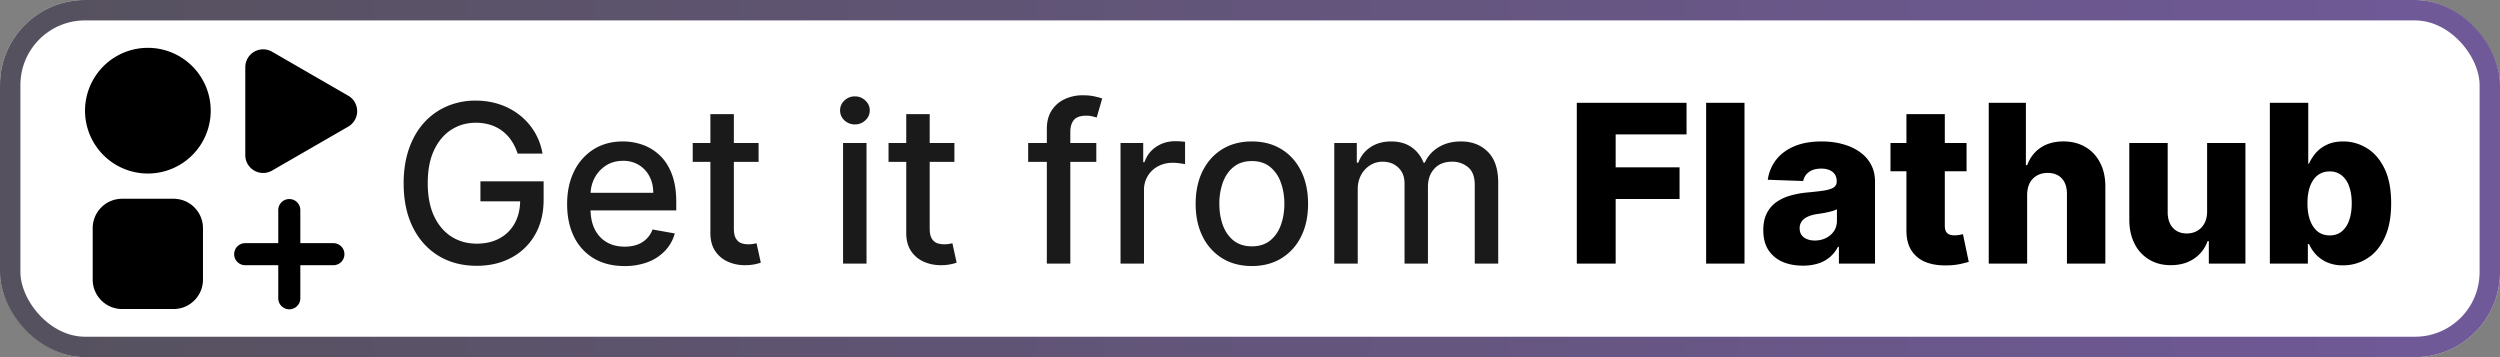 <svg xmlns="http://www.w3.org/2000/svg" width="147" height="21" fill="none" viewBox="0 0 147 21"><rect x="0" y="0" width="147" height="21" fill="#808080" stroke="none"/><rect width="147" height="21" fill="currentColor" class="fill" rx="5"/><rect width="145.8" height="19.8" x=".6" y=".6" stroke="url(#paint0_linear_2072_83)" stroke-opacity=".88" stroke-width="1.2" rx="4.4"/><g clip-path="url(#clip0_2072_83)"><path fill="currentColor" d="M8.695 10.203a3.695 3.695 0 1 0 0-7.39 3.695 3.695 0 0 0 0 7.39ZM10.207 11.687H7.18c-.955 0-1.729.774-1.729 1.729v3.025c0 .955.774 1.73 1.73 1.73h3.025c.955 0 1.729-.775 1.729-1.73v-3.025c0-.955-.774-1.729-1.73-1.729ZM20.475 5.626l-.663-.382-3.814-2.202a1.05 1.05 0 0 0-1.575.91V9.12a1.05 1.05 0 0 0 1.575.91l4.477-2.584a1.05 1.05 0 0 0 0-1.82ZM20.252 14.946c0 .36-.289.648-.648.648h-5.186a.647.647 0 0 1-.649-.648c0-.36.29-.648.649-.648h5.186c.36 0 .648.289.648.648Zm-3.241-3.242c.359 0 .648.29.648.649v5.186a.647.647 0 1 1-1.297 0v-5.186c0-.36.29-.649.649-.649Z" class="base"/></g><path fill="currentColor" d="M30.437 9.032c-.09-.28-.21-.53-.36-.752a2.303 2.303 0 0 0-1.237-.937 2.84 2.84 0 0 0-.863-.125c-.533 0-1.013.137-1.44.41-.429.275-.767.676-1.016 1.206-.247.526-.37 1.17-.37 1.934 0 .766.125 1.414.374 1.944.25.529.591.93 1.025 1.204.434.274.928.411 1.482.411.514 0 .962-.104 1.343-.313.385-.21.682-.505.891-.887.213-.385.319-.837.319-1.357l.37.07h-2.706v-1.178h3.716v1.076c0 .794-.17 1.483-.508 2.068a3.458 3.458 0 0 1-1.394 1.348c-.59.317-1.268.475-2.031.475-.856 0-1.607-.197-2.253-.59-.643-.395-1.145-.953-1.505-1.676-.36-.727-.54-1.588-.54-2.586 0-.754.105-1.43.314-2.03.21-.601.503-1.11.882-1.529.381-.422.83-.743 1.343-.965a4.205 4.205 0 0 1 1.694-.337c.511 0 .987.076 1.427.226.443.151.837.365 1.182.642A3.632 3.632 0 0 1 31.9 9.032h-1.464Zm6.284 6.611c-.698 0-1.3-.15-1.805-.448a3.037 3.037 0 0 1-1.163-1.27c-.27-.547-.406-1.189-.406-1.924 0-.727.135-1.367.406-1.92a3.155 3.155 0 0 1 1.145-1.298c.492-.31 1.068-.466 1.726-.466.4 0 .788.066 1.164.198.375.133.712.34 1.01.623.3.284.535.651.707 1.104.172.45.259.995.259 1.639v.489h-5.637v-1.034h4.284c0-.363-.074-.685-.222-.965a1.676 1.676 0 0 0-.623-.67 1.741 1.741 0 0 0-.932-.244c-.388 0-.727.095-1.016.286a1.922 1.922 0 0 0-.665.739c-.154.302-.23.63-.23.983v.808c0 .474.083.877.249 1.21.169.332.404.586.706.761.302.173.654.259 1.057.259.262 0 .5-.037.716-.111a1.484 1.484 0 0 0 .919-.9l1.306.235a2.367 2.367 0 0 1-.563 1.011 2.73 2.73 0 0 1-1.011.67 3.784 3.784 0 0 1-1.38.235Zm7.884-7.234v1.108h-3.873V8.409h3.873ZM41.771 6.71h1.38v6.708c0 .268.04.47.12.605.08.132.183.223.31.272.128.046.268.07.42.07.11 0 .207-.008.29-.024.083-.015.148-.027.194-.037l.25 1.14a2.31 2.31 0 0 1-.342.093 2.7 2.7 0 0 1-.554.055 2.429 2.429 0 0 1-1.016-.194 1.742 1.742 0 0 1-.762-.627c-.194-.284-.29-.639-.29-1.067V6.71Zm7.801 8.79V8.41h1.38v7.09h-1.38Zm.697-8.185a.878.878 0 0 1-.618-.24.78.78 0 0 1-.254-.582.77.77 0 0 1 .254-.581.869.869 0 0 1 .618-.245c.24 0 .445.081.614.245.173.16.259.354.259.581a.774.774 0 0 1-.259.582.861.861 0 0 1-.614.24Zm5.85 1.094v1.108h-3.873V8.409h3.874ZM53.286 6.71h1.38v6.708c0 .268.04.47.12.605.08.132.184.223.31.272.13.046.27.07.42.07.11 0 .208-.008.29-.024.084-.015.149-.027.195-.037l.249 1.14a2.702 2.702 0 0 1-.896.148 2.428 2.428 0 0 1-1.015-.194 1.742 1.742 0 0 1-.762-.627c-.194-.284-.29-.639-.29-1.067V6.71Zm11.177 1.7v1.107h-4.007V8.409h4.007Zm-2.909 7.09V7.587c0-.443.097-.81.291-1.103.194-.295.451-.515.771-.66a2.46 2.46 0 0 1 1.043-.222c.277 0 .514.023.711.07.197.043.344.083.439.12l-.323 1.117a6.577 6.577 0 0 0-.25-.065 1.42 1.42 0 0 0-.369-.041c-.335 0-.575.083-.72.249-.142.166-.212.406-.212.72V15.5h-1.38Zm4.333 0V8.41h1.334v1.126h.074c.13-.382.357-.682.683-.9.33-.222.702-.333 1.117-.333a5.903 5.903 0 0 1 .587.032v1.32a2.473 2.473 0 0 0-.296-.05 2.818 2.818 0 0 0-.425-.033 1.8 1.8 0 0 0-.872.208 1.544 1.544 0 0 0-.822 1.39v4.33h-1.38Zm7.722.143c-.665 0-1.245-.152-1.74-.457a3.082 3.082 0 0 1-1.154-1.279c-.274-.547-.411-1.188-.411-1.92 0-.736.137-1.379.41-1.93.275-.55.66-.979 1.155-1.283.495-.305 1.075-.457 1.74-.457s1.245.152 1.74.457c.496.304.88.732 1.155 1.283.274.551.41 1.194.41 1.93 0 .732-.136 1.373-.41 1.92a3.082 3.082 0 0 1-1.154 1.28c-.496.304-1.076.456-1.74.456Zm.005-1.159c.43 0 .788-.114 1.07-.341.284-.228.493-.531.629-.91.138-.378.207-.795.207-1.25 0-.453-.069-.869-.207-1.247a2.03 2.03 0 0 0-.628-.919c-.283-.23-.64-.346-1.071-.346-.434 0-.794.115-1.08.346-.284.23-.495.537-.633.919a3.677 3.677 0 0 0-.203 1.246c0 .456.068.873.203 1.251.138.379.35.682.632.91.287.227.647.341 1.08.341Zm4.841 1.016V8.41h1.325v1.153h.088c.148-.39.39-.695.725-.914.335-.221.737-.332 1.205-.332.474 0 .87.11 1.19.332.324.222.562.526.716.914h.074c.17-.378.439-.68.808-.905.37-.227.81-.341 1.32-.341.644 0 1.168.201 1.575.605.409.403.614 1.01.614 1.823V15.5h-1.38v-4.626c0-.48-.132-.828-.393-1.043a1.427 1.427 0 0 0-.937-.323c-.45 0-.8.138-1.048.415-.25.274-.374.627-.374 1.057v4.52h-1.376v-4.713c0-.385-.12-.694-.36-.928-.24-.234-.552-.351-.937-.351-.262 0-.503.07-.725.208a1.524 1.524 0 0 0-.53.567 1.74 1.74 0 0 0-.2.845V15.5h-1.38Z" class="tagline"/><path fill="currentColor" d="M92.716 15.5V6.045h6.453v1.856h-4.168v1.94h3.757v1.86h-3.757V15.5h-2.285Zm9.861-9.455V15.5h-2.257V6.045h2.257Zm3.436 9.575c-.452 0-.854-.075-1.205-.226a1.88 1.88 0 0 1-.826-.693c-.2-.31-.3-.7-.3-1.168 0-.394.069-.726.208-.997.138-.27.329-.49.572-.66a2.69 2.69 0 0 1 .84-.383c.317-.09.656-.15 1.016-.18.403-.037.728-.075.974-.116.246-.043.425-.103.536-.18a.39.39 0 0 0 .17-.337v-.023c0-.237-.081-.42-.244-.549-.163-.13-.383-.194-.66-.194-.299 0-.539.065-.721.194a.855.855 0 0 0-.346.535l-2.082-.073c.062-.431.22-.816.476-1.155.258-.341.612-.609 1.061-.803.453-.197.996-.295 1.63-.295.452 0 .869.054 1.251.161.382.105.714.259.997.462.283.2.502.446.656.739.157.292.235.626.235 1.001v4.82h-2.123v-.988h-.056a1.94 1.94 0 0 1-1.172.983 2.926 2.926 0 0 1-.887.125Zm.697-1.477c.244 0 .462-.05.656-.148.197-.098.354-.234.471-.406.117-.176.175-.379.175-.61v-.674a1.332 1.332 0 0 1-.235.093 5.138 5.138 0 0 1-.628.143 21.77 21.77 0 0 1-.328.05 2.05 2.05 0 0 0-.545.158.863.863 0 0 0-.341.277.678.678 0 0 0-.116.397c0 .233.083.412.25.535.169.123.383.185.641.185Zm8.924-5.734v1.662h-4.473V8.409h4.473Zm-3.536-1.699h2.257v6.56c0 .139.022.251.065.337a.402.402 0 0 0 .198.18c.087.034.19.051.31.051.086 0 .177-.008.272-.023.099-.018.172-.034.222-.046l.341 1.63c-.107.03-.26.069-.457.115a3.797 3.797 0 0 1-.697.088c-.529.024-.983-.037-1.362-.185a1.767 1.767 0 0 1-.863-.702c-.197-.317-.292-.715-.286-1.195V6.71Zm7.098 4.746V15.5h-2.258V6.045h2.184v3.666h.078c.16-.437.422-.779.785-1.025.366-.246.814-.37 1.343-.37.499 0 .933.112 1.302.333.37.219.656.528.859.928.206.4.308.868.305 1.403v4.52h-2.258v-4.076c.003-.394-.095-.702-.295-.924-.2-.221-.482-.332-.845-.332-.237 0-.446.052-.628.157a1.076 1.076 0 0 0-.42.439c-.099.19-.149.421-.152.692Zm10.582.983V8.41h2.253V15.5h-2.152v-1.32h-.074a2.06 2.06 0 0 1-.803 1.034c-.375.252-.829.378-1.362.378-.483 0-.908-.11-1.274-.332a2.265 2.265 0 0 1-.854-.928c-.203-.4-.306-.868-.309-1.403v-4.52h2.257v4.076c.003.385.105.688.305.91.2.222.472.332.817.332.225 0 .426-.049.605-.148a1.09 1.09 0 0 0 .429-.438c.108-.194.162-.428.162-.702Zm3.689 3.061V6.045h2.258v3.578h.046c.092-.215.223-.423.392-.623.173-.2.391-.363.656-.49.268-.129.588-.193.96-.193.493 0 .953.129 1.381.388.43.258.778.657 1.043 1.195.265.539.397 1.225.397 2.06 0 .802-.128 1.475-.383 2.017-.253.541-.594.947-1.025 1.218-.428.271-.903.407-1.427.407a2.26 2.26 0 0 1-.928-.176 2.03 2.03 0 0 1-.66-.462 2.217 2.217 0 0 1-.406-.614h-.069v1.15h-2.235Zm2.212-3.546c0 .382.051.715.152.998.105.283.254.503.448.66.197.154.432.23.706.23.277 0 .513-.076.707-.23a1.43 1.43 0 0 0 .438-.66c.102-.283.152-.616.152-.998 0-.381-.05-.712-.152-.992a1.4 1.4 0 0 0-.438-.65 1.091 1.091 0 0 0-.707-.232c-.277 0-.512.076-.706.226-.194.151-.343.367-.448.647-.101.28-.152.614-.152 1.002Z" class="base"/><defs><linearGradient id="paint0_linear_2072_83" x1="0" x2="147" y1="10.5" y2="10.5" gradientUnits="userSpaceOnUse"><stop stop-color="#3E3947"/><stop offset="1" stop-color="#5C428A"/></linearGradient><clipPath id="clip0_2072_83"><path fill="currentColor" d="M5 2.5h16v16H5z" class="base"/></clipPath></defs><style>.fill{color:#fff}.base{color:#000}.tagline{color:#1a1a1a}@media (prefers-color-scheme:dark){.fill{color:#000}.base{color:#fff}.tagline{color:#e8e8e8}}</style></svg>